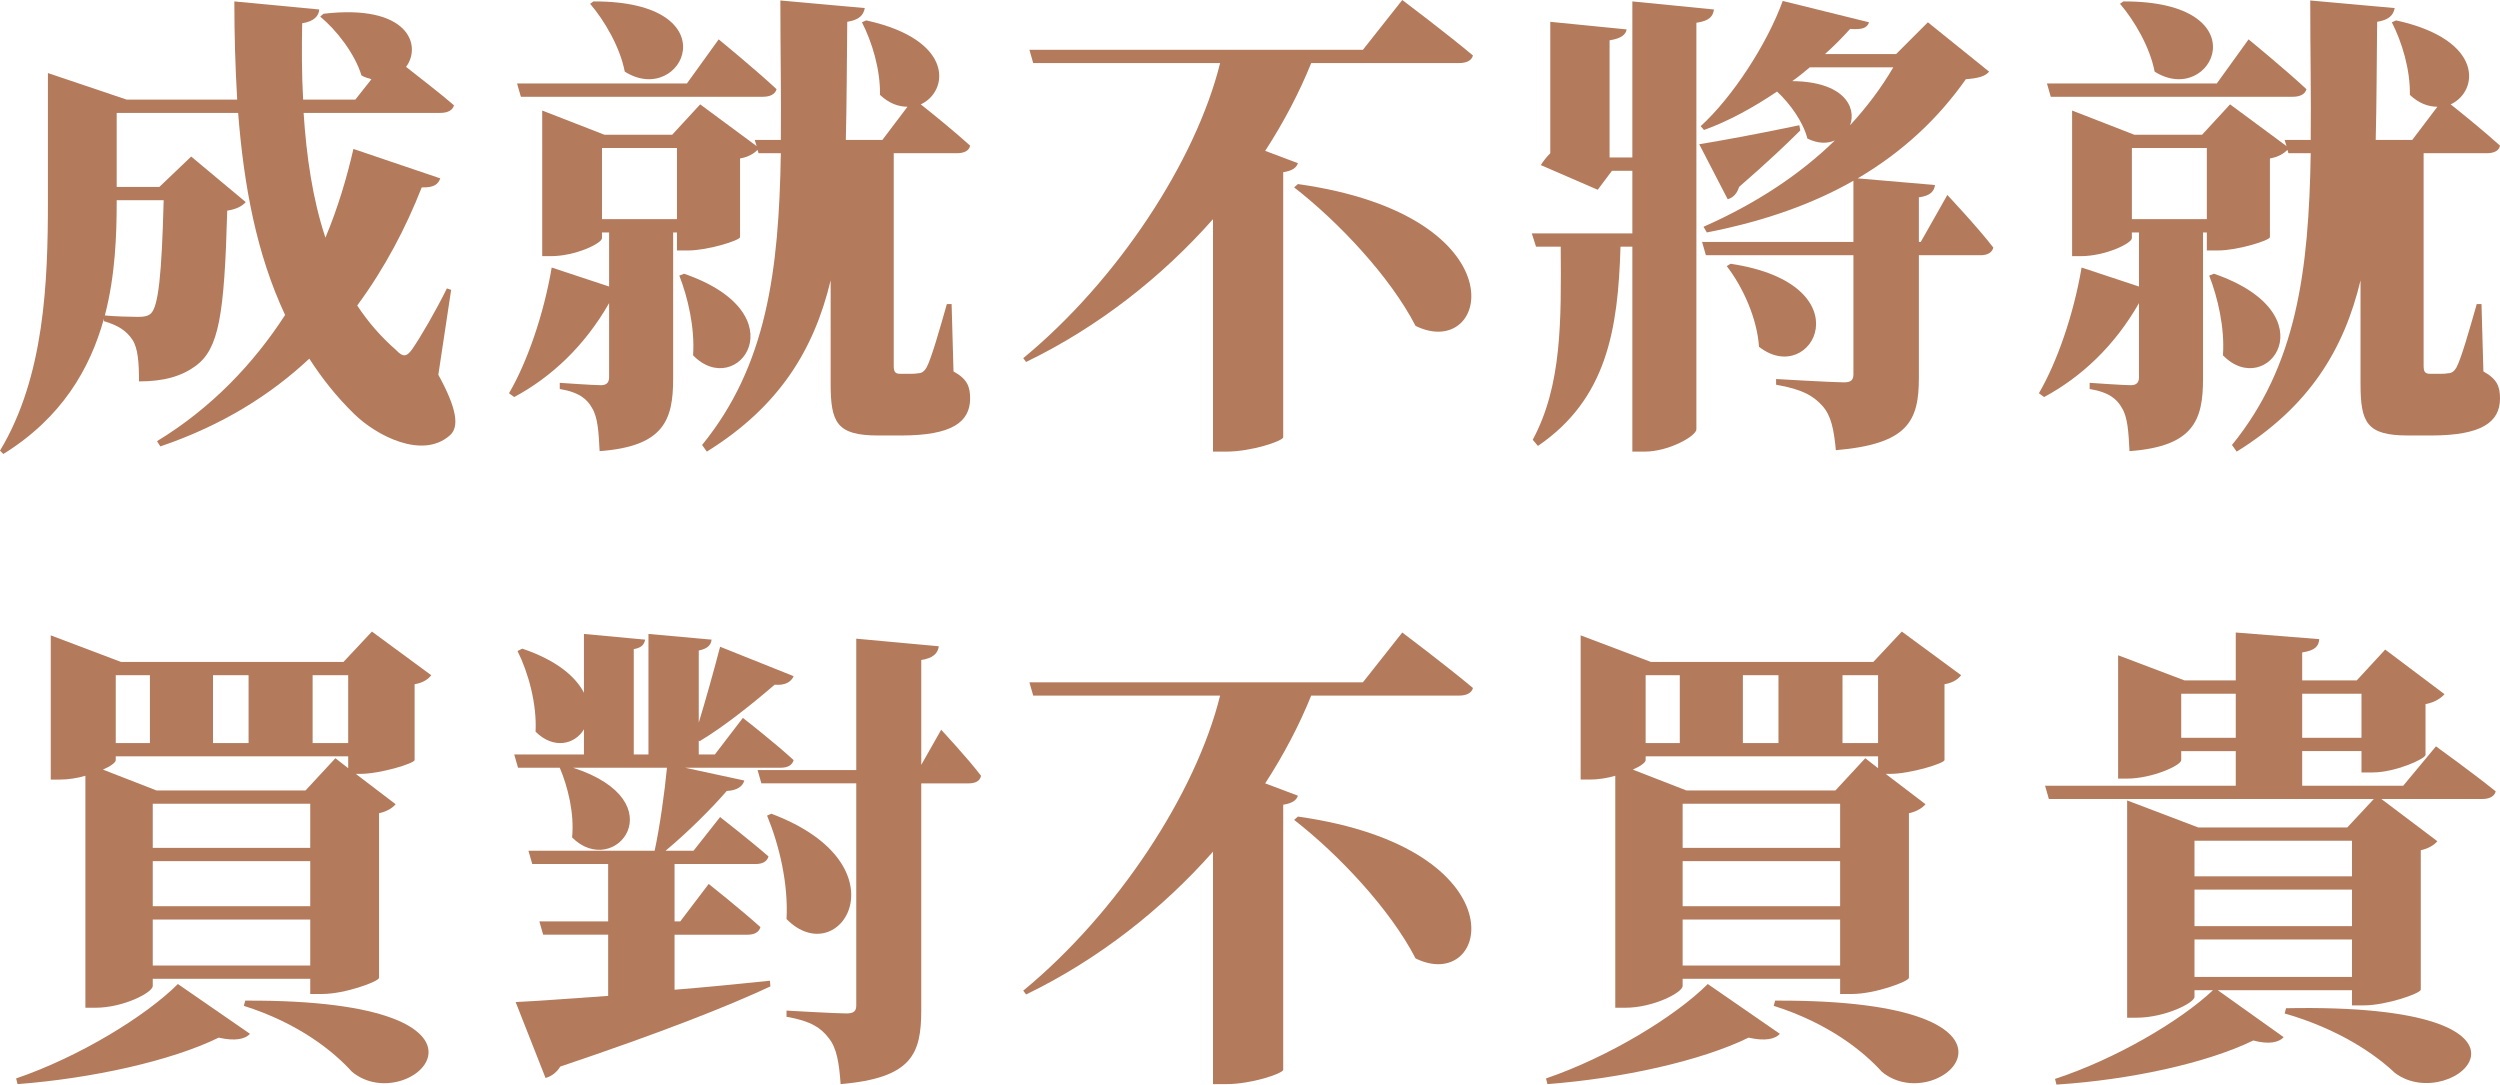 <?xml version="1.0" encoding="UTF-8"?>
<svg id="_圖層_2" data-name="圖層 2" xmlns="http://www.w3.org/2000/svg" viewBox="0 0 316.2 137.18">
  <defs>
    <style>
      .cls-1 {
        fill: #b37a5c;
      }
    </style>
  </defs>
  <g id="_圖層_1-2" data-name="圖層 1">
    <g>
      <path class="cls-1" d="M55.44,47.4c2.34,4.26,2.7,6.6,1.44,7.68-3.48,3.06-9.3,0-12.06-2.7-2.22-2.16-4.08-4.5-5.7-7.02-4.86,4.56-11.04,8.46-18.84,11.1l-.42-.66c6.9-4.2,12.24-9.84,16.2-15.96-3.6-7.68-5.22-16.32-5.94-25.56H14.76v9.36h5.4l4.02-3.84,6.9,5.76c-.42,.48-1.14,.9-2.34,1.08-.36,13.32-1.08,17.46-3.96,19.62-1.8,1.32-4.02,1.98-7.2,1.98,0-2.34-.12-4.2-.84-5.28-.72-1.08-1.74-1.8-3.6-2.34v-.3c-1.74,6.3-5.34,12.54-12.72,17.1l-.42-.42c5.64-9.36,6.06-21.36,6.06-31.56V9.24l9.96,3.36h13.98c-.24-4.08-.36-8.22-.36-12.42l10.74,1.02c-.06,.78-.6,1.5-2.16,1.74-.06,3.18-.06,6.42,.12,9.66h6.6l2.04-2.58c-.42-.12-.84-.24-1.26-.48-.84-2.76-3.18-5.76-5.22-7.44l.42-.36c10.68-1.26,12.48,3.96,10.44,6.72,1.74,1.38,4.26,3.3,6.06,4.86-.18,.66-.84,.96-1.74,.96h-17.28c.36,5.52,1.14,10.92,2.76,15.78,1.56-3.72,2.7-7.56,3.54-11.22l10.98,3.72c-.24,.72-.78,1.2-2.34,1.14-1.98,5.04-4.62,10.14-8.16,14.94,1.38,2.1,3,3.96,4.92,5.64,.84,.9,1.32,.9,2.04-.12,1.08-1.56,3.06-4.98,4.38-7.68l.54,.18-1.62,10.74ZM14.76,25.32v.12c0,4.32-.18,9.42-1.5,14.46,1.2,.12,3.3,.18,4.26,.18,.78,0,1.2-.12,1.56-.42,.96-.9,1.38-4.98,1.62-14.34h-5.94Z"/>
      <path class="cls-1" d="M120.6,46.98c1.74,.96,2.1,1.92,2.1,3.42,0,3-2.34,4.68-8.7,4.68h-2.94c-5.22,0-6-1.62-6-6.54v-13.08c-2.1,8.76-6.48,15.96-15.66,21.66l-.6-.84c8.16-10.02,9.72-21.96,9.96-36.9h-2.82l-.12-.42c-.42,.42-1.14,.9-2.22,1.08v9.96c-.06,.42-4.08,1.68-6.6,1.68h-1.38v-2.28h-.48v18.48c0,5.22-1.14,8.58-9.3,9.18-.12-2.46-.24-4.32-.96-5.46-.6-1.08-1.56-1.98-4.08-2.4v-.78s4.2,.3,5.22,.3c.78,0,1.02-.42,1.02-1.02v-9.36c-3.12,5.46-7.32,9.36-12,11.88l-.66-.48c2.28-3.9,4.38-9.9,5.4-15.9l7.26,2.4v-6.84h-.9v.72c0,.66-3.36,2.28-6.48,2.28h-1.08V13.98l7.86,3.06h8.58l3.54-3.84,7.14,5.28-.24-.78h3.3c.06-5.46-.06-11.34-.06-17.64l10.68,.96c-.18,.96-.78,1.5-2.22,1.74-.06,5.28-.06,10.26-.18,14.94h4.62l3.18-4.2c-1.14,0-2.34-.42-3.48-1.5,.06-3.24-1.02-6.72-2.28-9.18l.54-.24c11.22,2.46,10.44,9,6.9,10.62,1.44,1.14,4.32,3.48,6.24,5.22-.12,.66-.78,.96-1.68,.96h-7.98v26.82c0,.78,.12,1.08,.84,1.08h1.08c.42,0,.78,0,1.08-.06,.42,0,.78-.12,1.14-.72,.6-1.08,1.62-4.68,2.58-8.04h.6l.24,8.52ZM65.88,12.24l-.48-1.68h21.48l4.02-5.58s4.62,3.78,7.32,6.3c-.18,.66-.84,.96-1.74,.96h-30.6ZM75.06,.18c17.58-.06,11.28,13.5,3.96,8.88-.6-3.12-2.58-6.48-4.38-8.58l.42-.3Zm10.56,27.54v-9h-9.48v9h9.48Zm.9,6.9c14.76,5.1,6.72,16.08,1.14,10.32,.24-3.48-.66-7.32-1.74-10.08l.6-.24Z"/>
      <path class="cls-1" d="M164.16,20.64c-.18,.54-.66,.96-1.86,1.14V55.32c-.12,.48-4.02,1.8-7.2,1.8h-1.68V27.72c-6.42,7.26-14.46,13.62-23.64,18.06l-.36-.48c11.94-9.84,21.84-24.96,24.9-37.32h-23.64l-.48-1.68h42.18l4.98-6.3s5.58,4.2,8.94,7.02c-.18,.66-.84,.96-1.8,.96h-18.66c-1.5,3.72-3.48,7.5-5.82,11.1l4.14,1.56Zm0,2.64c28.44,4.02,24.3,22.56,14.88,17.94-3.18-6.18-9.72-13.14-15.36-17.52l.48-.42Z"/>
      <path class="cls-1" d="M216.78,1.2c-.12,.84-.54,1.44-2.22,1.68V54.3c0,.84-3.48,2.82-6.54,2.82h-1.56V31.2h-1.5c-.3,10.5-1.74,19.26-10.44,25.2l-.66-.78c3.72-6.9,3.6-15.12,3.54-24.42h-3.12l-.54-1.68h12.72v-7.92h-2.58l-1.8,2.4-7.2-3.12c.3-.48,.72-1.02,1.2-1.5V2.76l9.66,.96c-.12,.66-.66,1.14-2.16,1.38v14.82h2.88V.18l10.32,1.02Zm10.92,15.3c-1.56,1.56-4.14,4.02-7.74,7.14-.24,.84-.78,1.38-1.44,1.56l-3.6-6.96c2.28-.36,7.56-1.32,12.66-2.4l.12,.66Zm18.6,8.16s3.84,4.08,5.82,6.66c-.18,.66-.78,.96-1.62,.96h-7.8v15.48c0,5.46-1.32,8.4-10.5,9.18-.24-2.58-.6-4.38-1.68-5.58-1.08-1.2-2.4-2.1-5.88-2.7v-.72s7.2,.42,8.58,.42c.9,0,1.2-.3,1.2-1.02v-15.06h-18.66l-.48-1.68h19.14v-7.74c-5.04,2.88-11.16,5.1-18.54,6.54l-.42-.72c6.54-2.88,12.12-6.54,16.62-10.92-.96,.42-2.16,.42-3.48-.24-.54-2.1-2.16-4.38-3.84-5.94-2.94,1.98-6.06,3.72-9.24,4.86l-.42-.48c4.02-3.66,8.4-10.38,10.38-15.84l10.92,2.7c-.24,.66-.72,.96-2.4,.84-.96,1.08-2.04,2.16-3.18,3.18h9l4.02-4.02,7.74,6.24c-.48,.6-1.38,.84-2.94,.96-3.42,4.86-7.86,9.12-13.68,12.54l9.78,.84c-.12,.9-.72,1.38-2.04,1.56v5.64h.24l3.36-5.94Zm-27.42,8.7c17.22,2.58,10.32,15.78,3.6,10.5-.24-3.6-2.04-7.56-4.08-10.2l.48-.3Zm10.02-24.84c-.72,.6-1.44,1.2-2.22,1.74,6.54,.06,8.16,3.3,7.32,5.58,2.1-2.28,3.96-4.74,5.46-7.32h-10.56Z"/>
      <path class="cls-1" d="M314.1,46.98c1.74,.96,2.1,1.92,2.1,3.42,0,3-2.34,4.68-8.7,4.68h-2.94c-5.22,0-6-1.62-6-6.54v-13.08c-2.1,8.76-6.48,15.96-15.66,21.66l-.6-.84c8.16-10.02,9.72-21.96,9.96-36.9h-2.82l-.12-.42c-.42,.42-1.14,.9-2.22,1.08v9.96c-.06,.42-4.08,1.68-6.6,1.68h-1.38v-2.28h-.48v18.48c0,5.22-1.14,8.58-9.3,9.18-.12-2.46-.24-4.32-.96-5.46-.6-1.08-1.56-1.98-4.08-2.4v-.78s4.2,.3,5.22,.3c.78,0,1.02-.42,1.02-1.02v-9.36c-3.12,5.46-7.32,9.36-12,11.88l-.66-.48c2.28-3.9,4.38-9.9,5.4-15.9l7.26,2.4v-6.84h-.9v.72c0,.66-3.36,2.28-6.48,2.28h-1.08V13.98l7.86,3.06h8.58l3.54-3.84,7.14,5.28-.24-.78h3.3c.06-5.46-.06-11.34-.06-17.64l10.68,.96c-.18,.96-.78,1.5-2.22,1.74-.06,5.28-.06,10.26-.18,14.94h4.62l3.18-4.2c-1.14,0-2.34-.42-3.48-1.5,.06-3.24-1.02-6.72-2.28-9.18l.54-.24c11.22,2.46,10.44,9,6.9,10.62,1.44,1.14,4.32,3.48,6.24,5.22-.12,.66-.78,.96-1.68,.96h-7.98v26.82c0,.78,.12,1.08,.84,1.08h1.08c.42,0,.78,0,1.08-.06,.42,0,.78-.12,1.14-.72,.6-1.08,1.62-4.68,2.58-8.04h.6l.24,8.52Zm-54.72-34.74l-.48-1.68h21.48l4.02-5.58s4.62,3.78,7.32,6.3c-.18,.66-.84,.96-1.74,.96h-30.6ZM268.56,.18c17.58-.06,11.28,13.5,3.96,8.88-.6-3.12-2.58-6.48-4.38-8.58l.42-.3Zm10.56,27.54v-9h-9.48v9h9.48Zm.9,6.9c14.76,5.1,6.72,16.08,1.14,10.32,.24-3.48-.66-7.32-1.74-10.08l.6-.24Z"/>
      <path class="cls-1" d="M2.04,136.4c7.92-2.7,16.38-7.86,20.46-11.94l9.12,6.3c-.6,.66-1.86,.96-3.96,.48-6,2.94-16.02,5.16-25.44,5.88l-.18-.72Zm52.5-51c-.3,.42-.96,.96-2.1,1.14v9.6c-.06,.42-4.32,1.74-6.9,1.74h-.54l5.04,3.84c-.36,.42-1.02,.9-2.1,1.14v20.82c-.06,.48-4.32,2.04-7.2,2.04h-1.5v-1.92H19.32v.9c0,.84-3.72,2.76-7.26,2.76h-1.26v-29.34c-1.02,.3-2.16,.48-3.24,.48h-1.14v-18.24l8.88,3.36h28.14l3.6-3.84,7.5,5.52Zm-10.5,11.76v-1.5H14.64v.48c0,.3-.66,.78-1.62,1.2l6.78,2.64h18.84l3.78-4.08,1.62,1.26Zm-29.4-11.76v8.58h4.32v-8.58h-4.32Zm24.6,16.26H19.32v5.58h19.92v-5.58Zm-19.92,12.96h19.92v-5.7H19.32v5.7Zm19.92,7.5v-5.82H19.32v5.82h19.92Zm-12.3-36.72v8.58h4.5v-8.58h-4.5Zm4.08,41.16c36.42-.18,20.88,15.12,13.5,9-2.28-2.52-6.66-6.12-13.68-8.34l.18-.66Zm8.52-41.16v8.58h4.5v-8.58h-4.5Z"/>
      <path class="cls-1" d="M85.32,125.18c3.84-.3,7.98-.72,12.06-1.14l.06,.72c-5.4,2.52-13.74,5.82-26.58,10.14-.42,.72-1.14,1.26-1.86,1.44l-3.78-9.6c2.52-.12,6.66-.42,11.7-.78v-7.74h-8.22l-.48-1.68h8.7v-7.26h-9.6l-.48-1.68h15.96c.66-3.06,1.26-7.38,1.56-10.5h-11.88c13.14,4.26,5.28,14.22-.12,8.82,.3-3.06-.54-6.42-1.56-8.82h-5.28l-.48-1.68h8.82v-3.18c-1.14,1.92-3.84,2.58-6.12,.3,.18-3.48-.9-7.44-2.28-10.2l.6-.3c4.44,1.5,6.78,3.6,7.8,5.58v-7.44l7.74,.72c-.12,.6-.42,1.02-1.44,1.2v13.32h1.86v-15.24l7.98,.72c-.06,.66-.48,1.14-1.62,1.38v9.12c.84-2.76,1.86-6.36,2.7-9.6l9.3,3.72c-.3,.72-1.08,1.2-2.4,1.08-3,2.58-6.48,5.34-9.48,7.14l-.12-.06v1.74h2.04l3.54-4.62s4.02,3.12,6.42,5.34c-.18,.66-.78,.96-1.62,.96h-12.12l7.5,1.62c-.18,.72-.9,1.26-2.22,1.32-1.86,2.16-4.92,5.22-7.74,7.56h3.54l3.36-4.26s3.78,2.94,6.12,4.98c-.18,.66-.78,.96-1.62,.96h-10.26v7.26h.72l3.6-4.74s4.08,3.24,6.54,5.46c-.18,.66-.78,.96-1.62,.96h-9.24v6.96Zm33.72-32.88s3.36,3.6,5.04,5.82c-.12,.66-.72,.96-1.56,.96h-6v28.68c0,5.58-1.2,8.58-10.2,9.36-.18-2.64-.48-4.56-1.5-5.82-.96-1.26-2.22-2.16-5.34-2.7v-.78s6.24,.36,7.56,.36c.96,0,1.26-.3,1.26-1.02v-28.08h-12l-.48-1.68h12.48v-16.62l10.44,.96c-.12,.9-.72,1.5-2.22,1.74v13.26l2.52-4.44Zm-21.48,10.62c17.22,6.48,8.64,20.16,1.92,13.32,.24-4.44-.9-9.3-2.46-13.08l.54-.24Z"/>
      <path class="cls-1" d="M164.16,100.64c-.18,.54-.66,.96-1.86,1.14v33.54c-.12,.48-4.02,1.8-7.2,1.8h-1.68v-29.4c-6.42,7.26-14.46,13.62-23.64,18.06l-.36-.48c11.94-9.84,21.84-24.96,24.9-37.32h-23.64l-.48-1.68h42.18l4.98-6.3s5.58,4.2,8.94,7.02c-.18,.66-.84,.96-1.8,.96h-18.66c-1.5,3.72-3.48,7.5-5.82,11.1l4.14,1.56Zm0,2.64c28.44,4.02,24.3,22.56,14.88,17.94-3.18-6.18-9.72-13.14-15.36-17.52l.48-.42Z"/>
      <path class="cls-1" d="M195.54,136.4c7.92-2.7,16.38-7.86,20.46-11.94l9.12,6.3c-.6,.66-1.86,.96-3.96,.48-6,2.94-16.02,5.16-25.44,5.88l-.18-.72Zm52.5-51c-.3,.42-.96,.96-2.1,1.14v9.6c-.06,.42-4.32,1.74-6.9,1.74h-.54l5.04,3.84c-.36,.42-1.02,.9-2.1,1.14v20.82c-.06,.48-4.32,2.04-7.2,2.04h-1.5v-1.92h-19.92v.9c0,.84-3.72,2.76-7.26,2.76h-1.26v-29.34c-1.02,.3-2.16,.48-3.24,.48h-1.14v-18.24l8.88,3.36h28.14l3.6-3.84,7.5,5.52Zm-10.5,11.76v-1.5h-29.4v.48c0,.3-.66,.78-1.62,1.2l6.78,2.64h18.84l3.78-4.08,1.62,1.26Zm-29.4-11.76v8.58h4.32v-8.58h-4.32Zm24.6,16.26h-19.92v5.58h19.92v-5.58Zm-19.92,12.96h19.92v-5.7h-19.92v5.7Zm19.92,7.5v-5.82h-19.92v5.82h19.92Zm-12.3-36.72v8.58h4.5v-8.58h-4.5Zm4.08,41.16c36.42-.18,20.88,15.12,13.5,9-2.28-2.52-6.66-6.12-13.68-8.34l.18-.66Zm8.52-41.16v8.58h4.5v-8.58h-4.5Z"/>
      <path class="cls-1" d="M308.1,94.4s4.68,3.36,7.56,5.7c-.18,.66-.84,.96-1.74,.96h-12.72l7.08,5.34c-.36,.42-1.02,.9-2.1,1.14v17.64c-.06,.48-4.38,1.98-7.2,1.98h-1.5v-1.92h-16.98l8.34,5.94c-.6,.66-1.86,.96-3.84,.42-5.94,2.88-15.6,4.98-24.9,5.58l-.18-.72c7.68-2.52,15.84-7.32,19.98-11.22h-2.34v.84c0,.78-3.78,2.64-7.32,2.64h-1.2v-27.48l9,3.42h18.84l3.36-3.6h-41.1l-.48-1.68h24.12v-4.38h-6.9v1.14c0,.66-3.66,2.34-6.9,2.34h-1.08v-15.6l8.4,3.18h6.48v-6.06l10.56,.84c-.06,.84-.48,1.44-2.16,1.68v3.54h6.9l3.6-3.9,7.5,5.64c-.36,.42-1.14,1.02-2.4,1.26v6.42c-.06,.54-3.9,2.22-6.66,2.22h-1.44v-2.7h-7.5v4.38h12.78l4.14-4.98Zm-25.32-1.08v-5.58h-6.9v5.58h6.9Zm-5.22,13.02v4.5h19.92v-4.5h-19.92Zm0,6.18v4.62h19.92v-4.62h-19.92Zm19.92,11.04v-4.74h-19.92v4.74h19.92Zm-8.34,3.96c36.72-.72,21.12,13.8,13.74,8.16-2.4-2.28-7.02-5.52-13.92-7.5l.18-.66Zm2.04-39.78v5.58h7.5v-5.58h-7.5Z"/>
    </g>
  </g>
</svg>